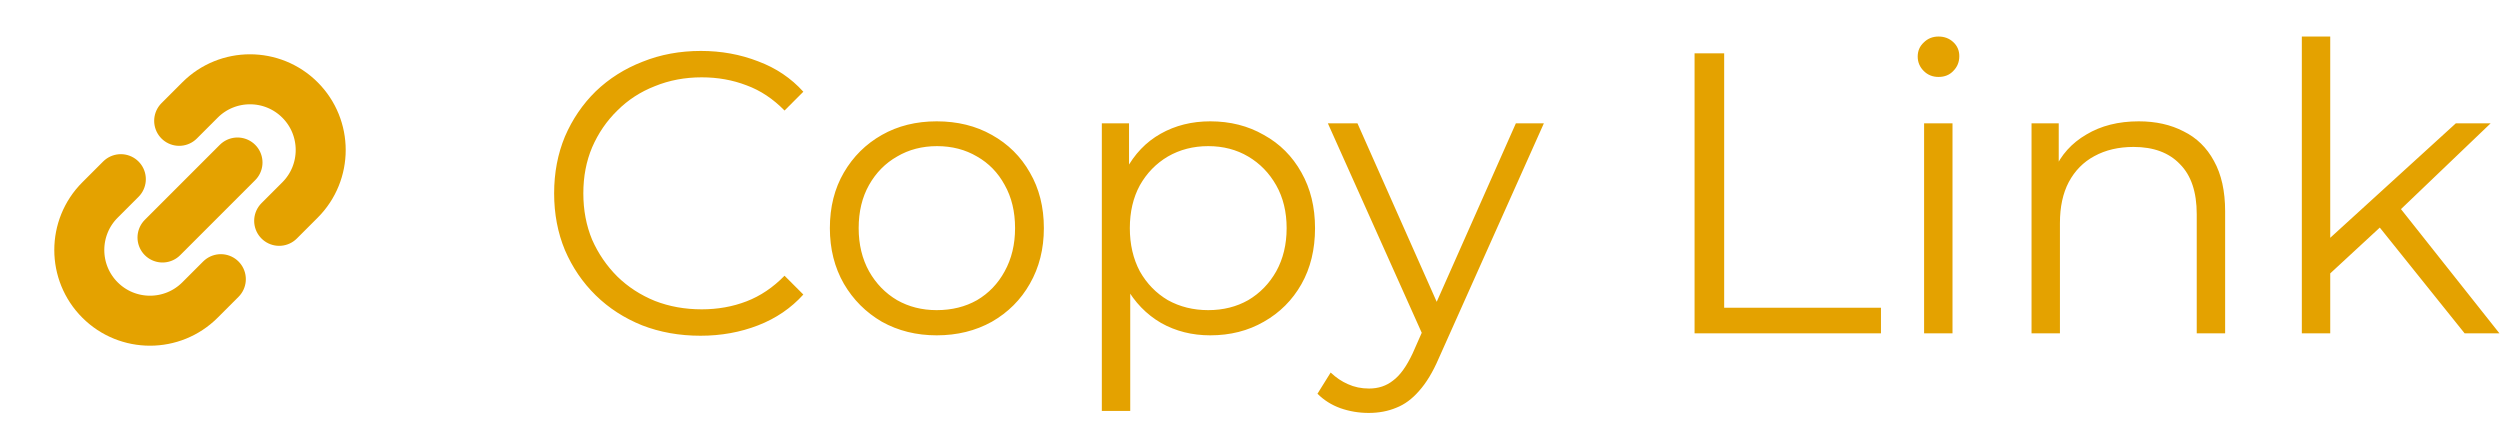 <svg width="75" height="13" viewBox="0 0 75 13" fill="none" xmlns="http://www.w3.org/2000/svg">
<path d="M8.375 6.625L9 6C9.828 5.172 9.828 3.828 9 3C8.172 2.172 6.828 2.172 6 3L5.375 3.625M3.625 5.375L3 6C2.172 6.828 2.172 8.172 3 9C3.828 9.828 5.172 9.828 6 9L6.625 8.375M7.125 4.875L4.875 7.125" stroke="#E4A200" stroke-width="1.5" stroke-linecap="round" stroke-linejoin="round"/>
<path d="M21.016 10.072C20.384 10.072 19.8 9.968 19.264 9.76C18.728 9.544 18.264 9.244 17.872 8.86C17.48 8.476 17.172 8.024 16.948 7.504C16.732 6.984 16.624 6.416 16.624 5.8C16.624 5.184 16.732 4.616 16.948 4.096C17.172 3.576 17.48 3.124 17.872 2.74C18.272 2.356 18.74 2.06 19.276 1.852C19.812 1.636 20.396 1.528 21.028 1.528C21.636 1.528 22.208 1.632 22.744 1.84C23.28 2.04 23.732 2.344 24.1 2.752L23.536 3.316C23.192 2.964 22.812 2.712 22.396 2.56C21.98 2.4 21.532 2.32 21.052 2.32C20.548 2.32 20.08 2.408 19.648 2.584C19.216 2.752 18.84 2.996 18.52 3.316C18.2 3.628 17.948 3.996 17.764 4.42C17.588 4.836 17.5 5.296 17.5 5.8C17.5 6.304 17.588 6.768 17.764 7.192C17.948 7.608 18.2 7.976 18.52 8.296C18.84 8.608 19.216 8.852 19.648 9.028C20.08 9.196 20.548 9.28 21.052 9.28C21.532 9.28 21.98 9.2 22.396 9.04C22.812 8.88 23.192 8.624 23.536 8.272L24.1 8.836C23.732 9.244 23.28 9.552 22.744 9.76C22.208 9.968 21.632 10.072 21.016 10.072ZM28.1 10.06C27.492 10.06 26.944 9.924 26.456 9.652C25.976 9.372 25.596 8.992 25.316 8.512C25.036 8.024 24.896 7.468 24.896 6.844C24.896 6.212 25.036 5.656 25.316 5.176C25.596 4.696 25.976 4.32 26.456 4.048C26.936 3.776 27.484 3.64 28.1 3.64C28.724 3.64 29.276 3.776 29.756 4.048C30.244 4.32 30.624 4.696 30.896 5.176C31.176 5.656 31.316 6.212 31.316 6.844C31.316 7.468 31.176 8.024 30.896 8.512C30.624 8.992 30.244 9.372 29.756 9.652C29.268 9.924 28.716 10.06 28.1 10.06ZM28.1 9.304C28.556 9.304 28.96 9.204 29.312 9.004C29.664 8.796 29.94 8.508 30.14 8.14C30.348 7.764 30.452 7.332 30.452 6.844C30.452 6.348 30.348 5.916 30.14 5.548C29.94 5.18 29.664 4.896 29.312 4.696C28.96 4.488 28.56 4.384 28.112 4.384C27.664 4.384 27.264 4.488 26.912 4.696C26.56 4.896 26.28 5.18 26.072 5.548C25.864 5.916 25.76 6.348 25.76 6.844C25.76 7.332 25.864 7.764 26.072 8.14C26.28 8.508 26.56 8.796 26.912 9.004C27.264 9.204 27.66 9.304 28.1 9.304ZM36.307 10.06C35.763 10.06 35.271 9.936 34.831 9.688C34.391 9.432 34.039 9.068 33.775 8.596C33.519 8.116 33.391 7.532 33.391 6.844C33.391 6.156 33.519 5.576 33.775 5.104C34.031 4.624 34.379 4.26 34.819 4.012C35.259 3.764 35.755 3.64 36.307 3.64C36.907 3.64 37.443 3.776 37.915 4.048C38.395 4.312 38.771 4.688 39.043 5.176C39.315 5.656 39.451 6.212 39.451 6.844C39.451 7.484 39.315 8.044 39.043 8.524C38.771 9.004 38.395 9.38 37.915 9.652C37.443 9.924 36.907 10.06 36.307 10.06ZM33.055 12.328V3.7H33.871V5.596L33.787 6.856L33.907 8.128V12.328H33.055ZM36.247 9.304C36.695 9.304 37.095 9.204 37.447 9.004C37.799 8.796 38.079 8.508 38.287 8.14C38.495 7.764 38.599 7.332 38.599 6.844C38.599 6.356 38.495 5.928 38.287 5.56C38.079 5.192 37.799 4.904 37.447 4.696C37.095 4.488 36.695 4.384 36.247 4.384C35.799 4.384 35.395 4.488 35.035 4.696C34.683 4.904 34.403 5.192 34.195 5.56C33.995 5.928 33.895 6.356 33.895 6.844C33.895 7.332 33.995 7.764 34.195 8.14C34.403 8.508 34.683 8.796 35.035 9.004C35.395 9.204 35.799 9.304 36.247 9.304ZM41.06 12.388C40.764 12.388 40.48 12.34 40.208 12.244C39.944 12.148 39.716 12.004 39.524 11.812L39.92 11.176C40.08 11.328 40.252 11.444 40.436 11.524C40.628 11.612 40.84 11.656 41.072 11.656C41.352 11.656 41.592 11.576 41.792 11.416C42 11.264 42.196 10.992 42.38 10.6L42.788 9.676L42.884 9.544L45.476 3.7H46.316L43.16 10.756C42.984 11.164 42.788 11.488 42.572 11.728C42.364 11.968 42.136 12.136 41.888 12.232C41.64 12.336 41.364 12.388 41.06 12.388ZM42.74 10.18L39.836 3.7H40.724L43.292 9.484L42.74 10.18ZM50.837 10V1.6H51.725V9.232H56.429V10H50.837ZM57.723 10V3.7H58.575V10H57.723ZM58.155 2.308C57.979 2.308 57.831 2.248 57.711 2.128C57.591 2.008 57.531 1.864 57.531 1.696C57.531 1.528 57.591 1.388 57.711 1.276C57.831 1.156 57.979 1.096 58.155 1.096C58.331 1.096 58.479 1.152 58.599 1.264C58.719 1.376 58.779 1.516 58.779 1.684C58.779 1.86 58.719 2.008 58.599 2.128C58.487 2.248 58.339 2.308 58.155 2.308ZM64.162 3.64C64.674 3.64 65.122 3.74 65.506 3.94C65.898 4.132 66.202 4.428 66.418 4.828C66.642 5.228 66.754 5.732 66.754 6.34V10H65.902V6.424C65.902 5.76 65.734 5.26 65.398 4.924C65.07 4.58 64.606 4.408 64.006 4.408C63.558 4.408 63.166 4.5 62.83 4.684C62.502 4.86 62.246 5.12 62.062 5.464C61.886 5.8 61.798 6.208 61.798 6.688V10H60.946V3.7H61.762V5.428L61.63 5.104C61.83 4.648 62.15 4.292 62.59 4.036C63.03 3.772 63.554 3.64 64.162 3.64ZM69.727 8.368L69.751 7.276L73.675 3.7H74.719L71.947 6.352L71.467 6.76L69.727 8.368ZM69.055 10V1.096H69.907V10H69.055ZM73.939 10L71.311 6.724L71.863 6.064L74.983 10H73.939Z" fill="#E4A200"/>
</svg>
